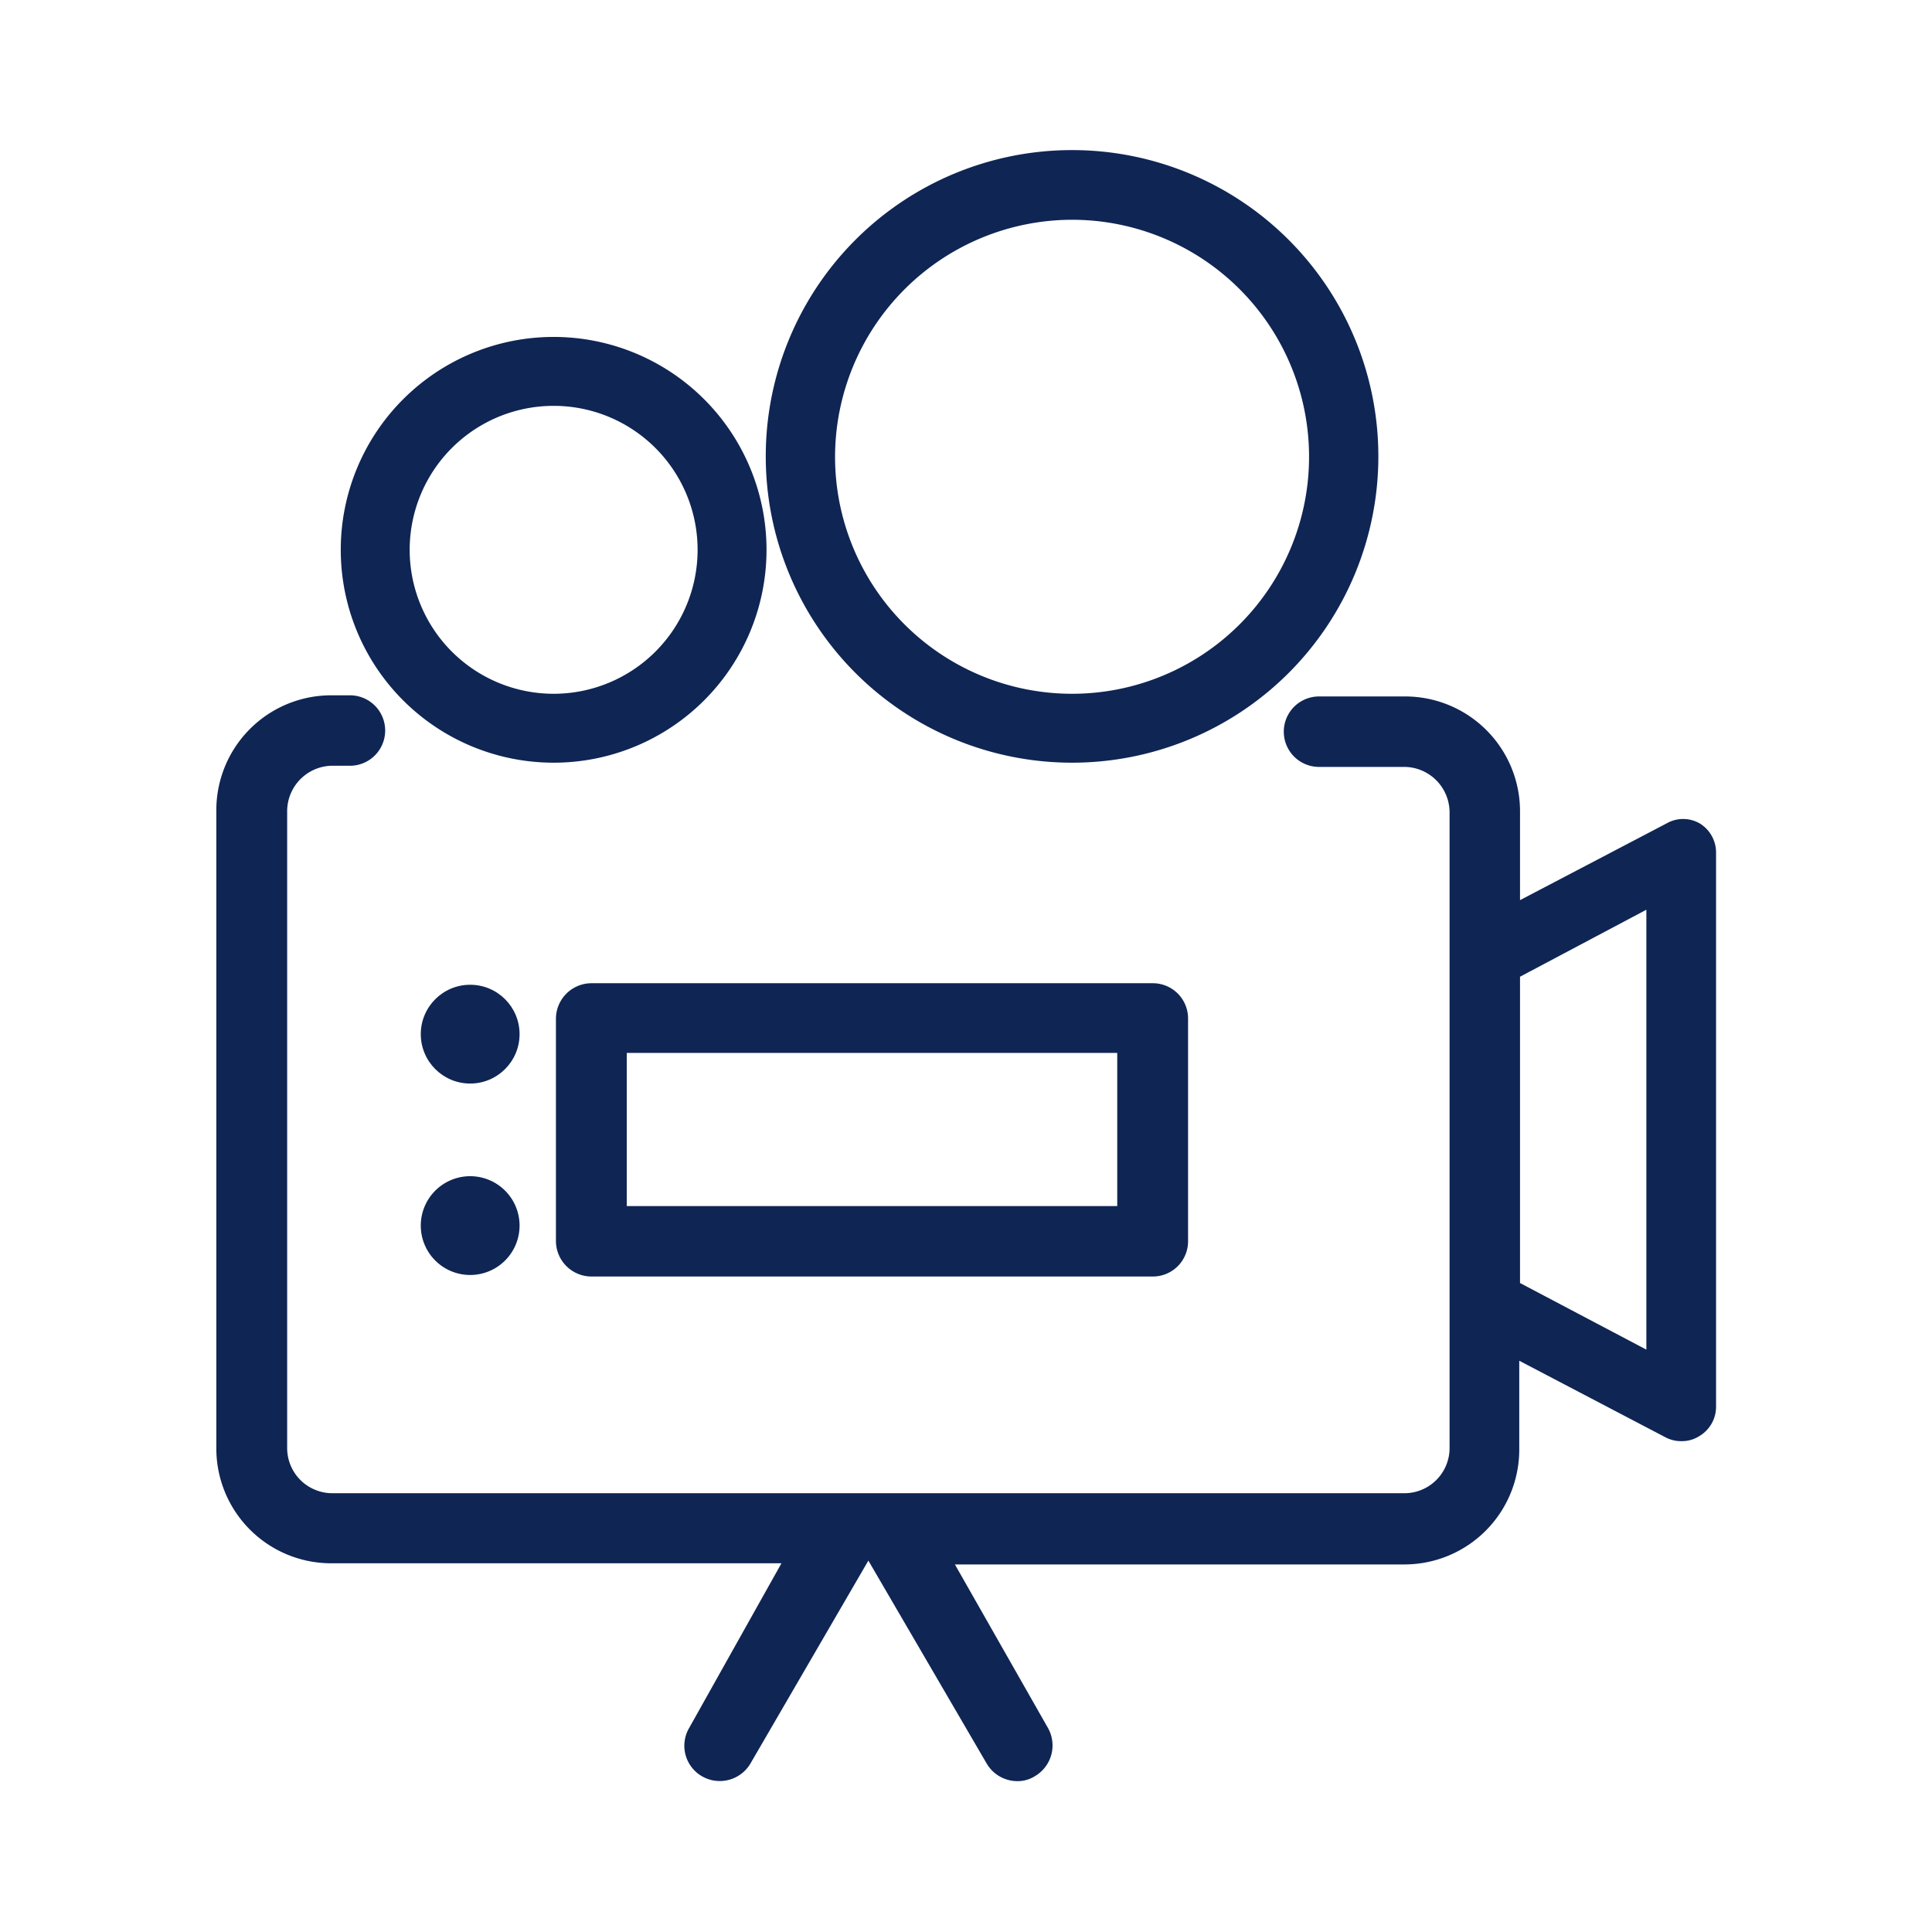 
<svg id="Layer_1" data-name="Layer 1" xmlns="http://www.w3.org/2000/svg" viewBox="0 0 50.46 50.46"><defs><style>.cls-1{fill:#0f2554;}</style></defs><title>cine</title><path class="cls-1" d="M14.46,19.92A5.56,5.56,0,1,0,8.9,14.36,5.56,5.56,0,0,0,14.46,19.92Zm0-9.32a3.76,3.76,0,1,1-3.76,3.76A3.76,3.76,0,0,1,14.46,10.6Z"/><path class="cls-1" d="M28,19.92a8,8,0,1,0-8-8A8,8,0,0,0,28,19.92ZM28,5.74a6.19,6.19,0,1,1-6.19,6.19A6.2,6.2,0,0,1,28,5.74Z"/><path class="cls-1" d="M44.4,21.51a.87.87,0,0,0-.88,0l-3.82,2V21.19a3,3,0,0,0-3-3H34.45a.92.92,0,0,0,0,1.84h2.23a1.19,1.19,0,0,1,1.18,1.19V37.83A1.18,1.18,0,0,1,36.68,39h-28a1.18,1.18,0,0,1-1.18-1.18V21.19A1.19,1.19,0,0,1,8.65,20h.49a.92.92,0,0,0,0-1.84H8.65a3,3,0,0,0-3,3V37.83a3,3,0,0,0,3,3H20.41L18,45.13a.92.92,0,0,0,.33,1.26.93.93,0,0,0,1.27-.33l3.08-5.3,3.09,5.3a.93.93,0,0,0,.8.46.84.84,0,0,0,.46-.13.93.93,0,0,0,.34-1.26l-2.43-4.27H36.68a3,3,0,0,0,3-3V35.54l3.82,2a.87.87,0,0,0,.42.1.84.84,0,0,0,.46-.13.89.89,0,0,0,.44-.77V22.28A.89.89,0,0,0,44.4,21.51ZM43,35.25,39.7,33.51v-8L43,23.76Z"/><circle class="cls-1" cx="12.28" cy="27.01" r="1.29"/><path class="cls-1" d="M12.28,30.72A1.29,1.29,0,1,0,13.57,32,1.29,1.29,0,0,0,12.28,30.72Z"/><path class="cls-1" d="M15.45,25.68a.93.93,0,0,0-.93.92v5.82a.93.93,0,0,0,.93.92H30.11a.92.92,0,0,0,.92-.92V26.6a.92.92,0,0,0-.92-.92ZM29.18,31.5H16.37v-4H29.18Z"/></svg>